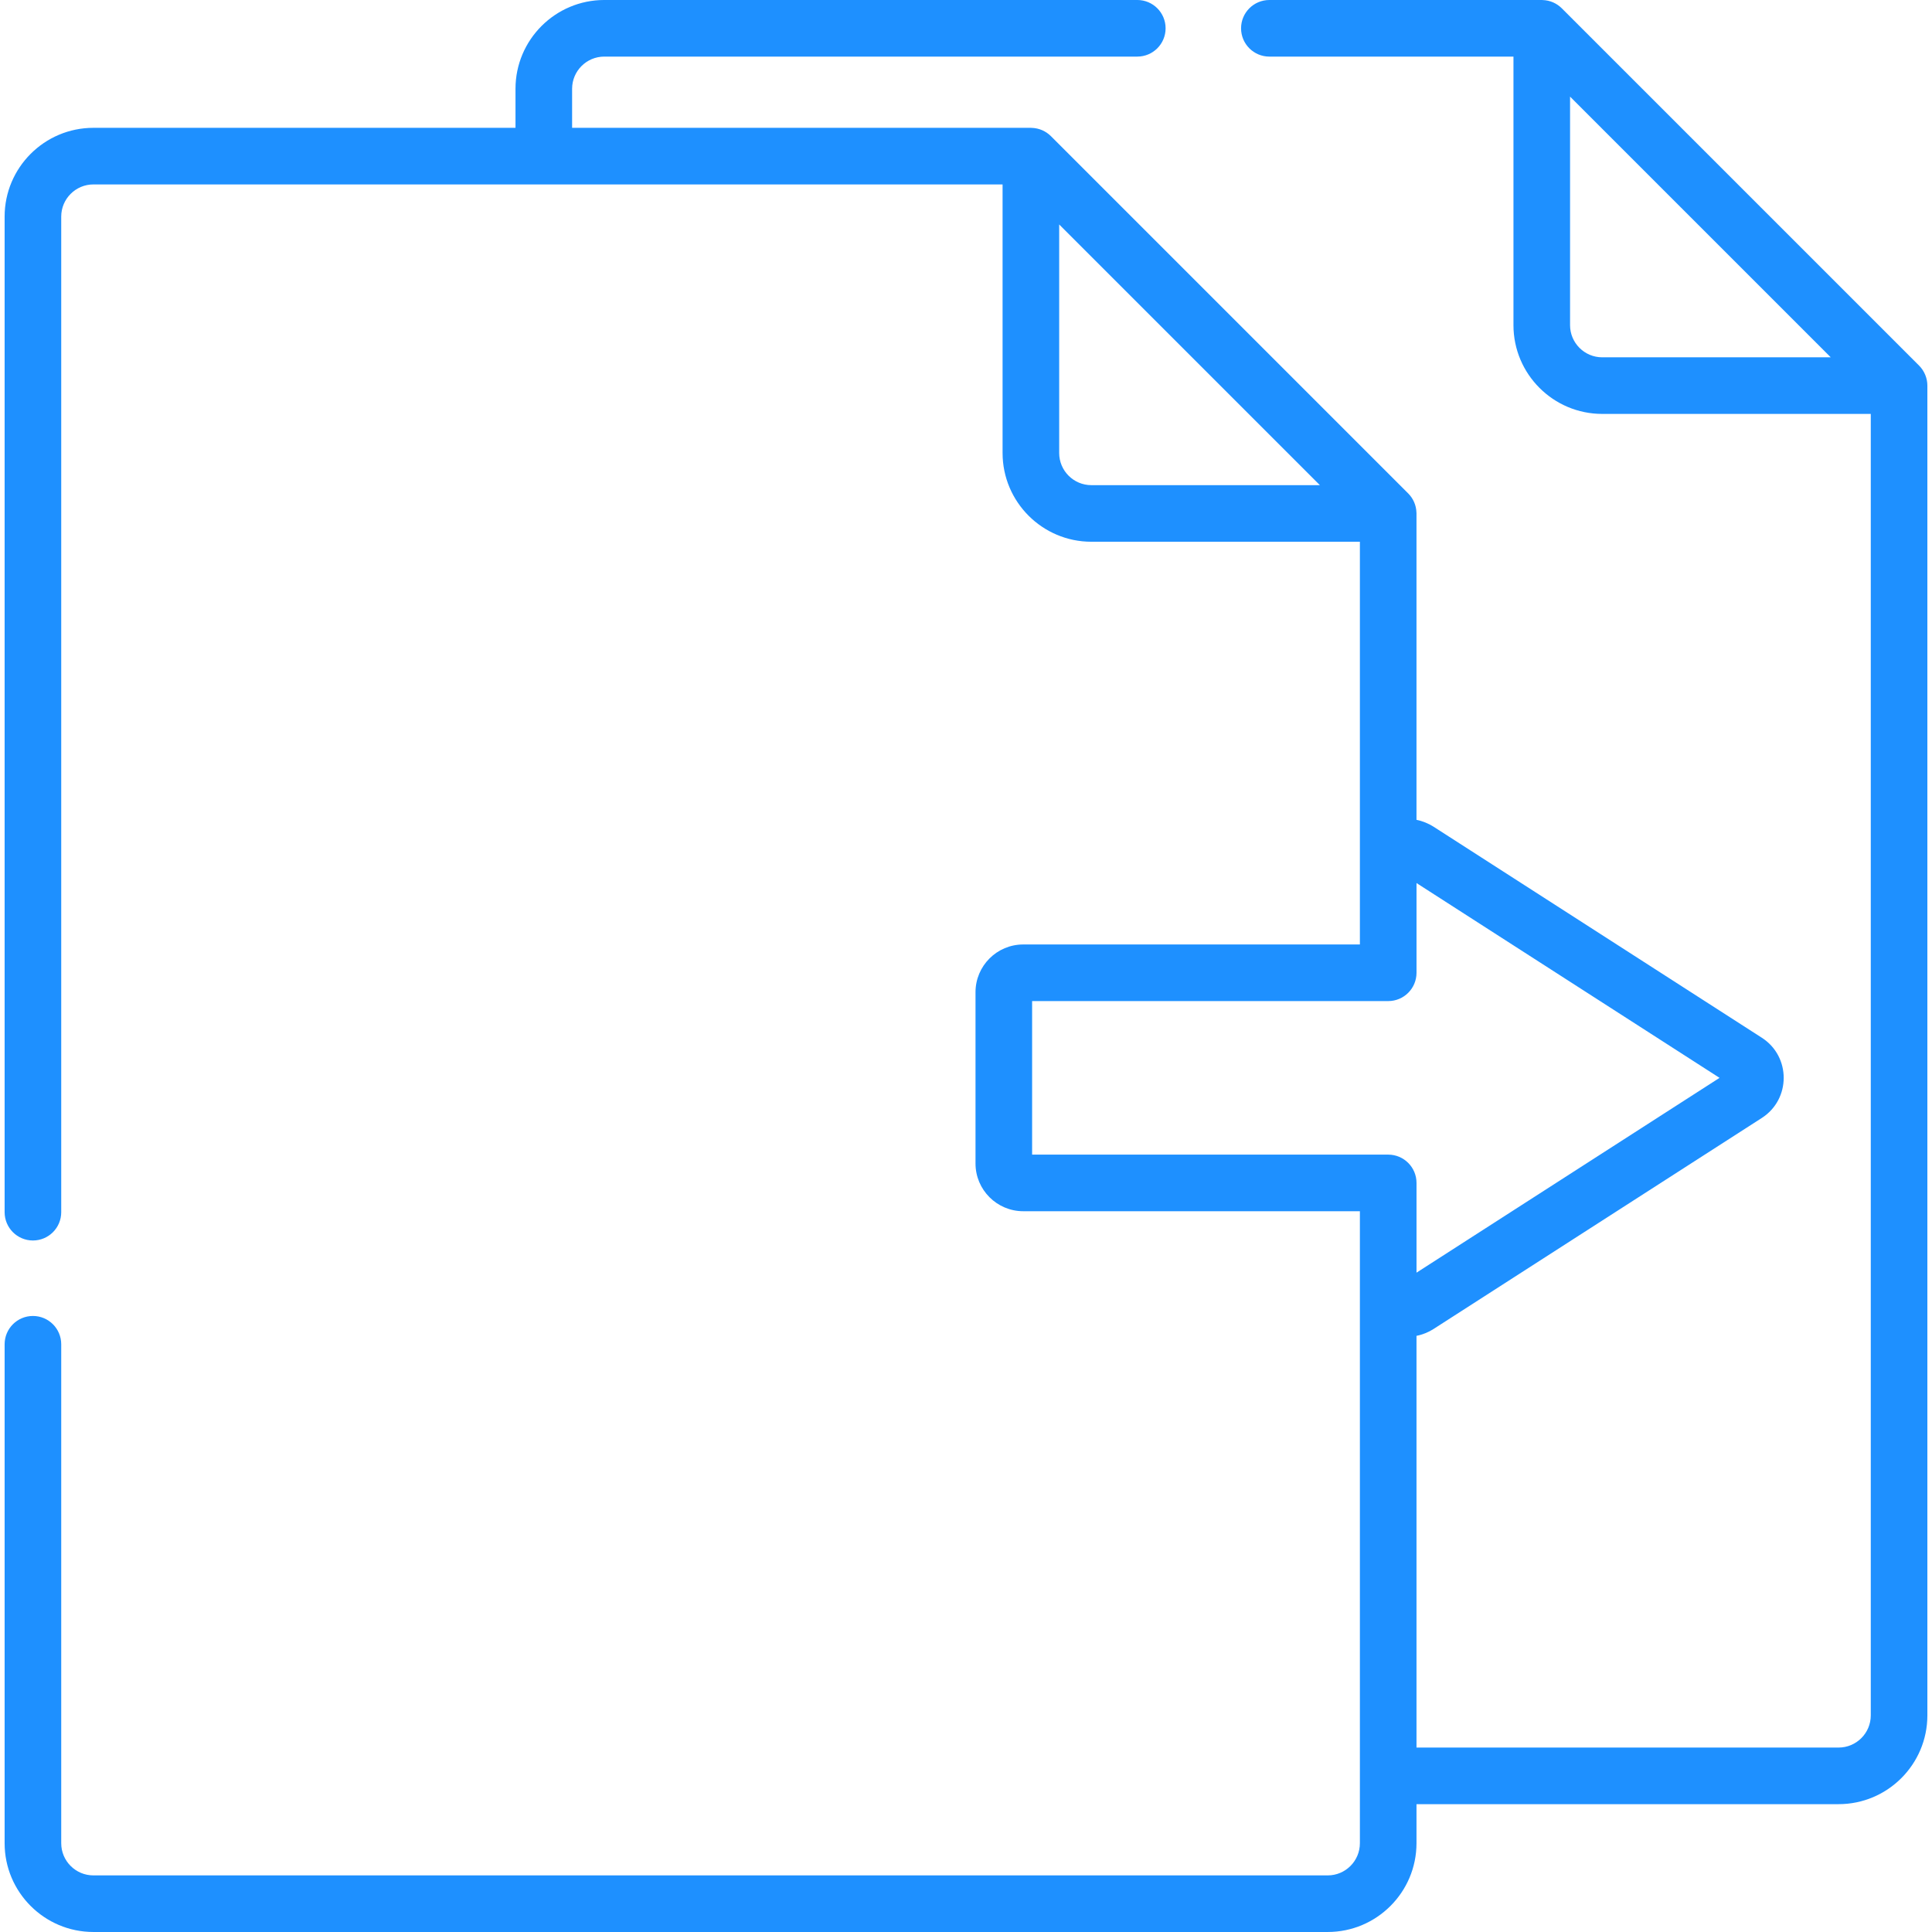 <svg id="Capa_1" enable-background="new 0 0 512 512" height="21" viewBox="0 0 512 512" width="21" xmlns="http://www.w3.org/2000/svg"><g>
<path d="m508.578 96.888c-4.166-4.166-90.546-90.545-94.692-94.691-.005-.005-.012-.01-.018-.015-1.284-1.277-3.038-2.104-5.045-2.169-.081-.004-.16-.013-.241-.013h-72.187c-4.143 0-7.5 3.357-7.5 7.5s3.357 7.5 7.5 7.5h64.687v71.168c0 12.971 10.553 23.523 23.523 23.523h71.169v344.906c0 4.7-3.824 8.524-8.524 8.524h-111.865c0-12.647 0-97.505 0-109.11 1.579-.301 3.196-.963 4.481-1.789l21.326-13.709c.007-.004.015-.009.021-.014l65.681-42.224c7.743-4.977 7.736-16.296.001-21.267l-87.035-55.952c-1.234-.792-2.932-1.496-4.476-1.79v-81.196c0-.083-.01-.166-.012-.249-.064-1.966-.871-3.741-2.184-5.055-4.147-4.147-90.527-90.528-94.691-94.692-.003-.003-.007-.005-.01-.008-1.329-1.324-3.135-2.114-5.053-2.176-.081-.003-.16-.012-.241-.012h-121.579v-10.355c0-4.7 3.824-8.523 8.524-8.523h141.258c4.143 0 7.5-3.357 7.5-7.5s-3.357-7.5-7.5-7.5h-141.259c-12.971 0-23.524 10.553-23.524 23.523v10.354h-111.864c-12.971 0-23.523 10.553-23.523 23.524v263.844c0 4.143 3.358 7.5 7.5 7.5s7.5-3.357 7.5-7.5v-263.843c0-4.7 3.824-8.524 8.523-8.524h119.364 121.581v71.169c0 12.971 10.553 23.523 23.523 23.523h71.168v106.727h-89.223c-6.97 0-12.641 5.671-12.641 12.641v45.409c0 6.97 5.671 12.641 12.641 12.641h89.223v38.016 129.474c0 4.7-3.823 8.523-8.523 8.523h-327.113c-4.7 0-8.523-3.823-8.523-8.523v-132.23c0-4.143-3.358-7.5-7.5-7.5s-7.5 3.357-7.5 7.5v132.23c0 12.969 10.553 23.522 23.523 23.522h327.113c12.971 0 23.523-10.553 23.523-23.523v-10.354h111.865c12.972 0 23.524-10.553 23.524-23.524v-352.408c0-1.907-.757-3.863-2.196-5.303zm-83.973-2.197c-4.7 0-8.523-3.823-8.523-8.523v-60.562l69.085 69.085zm-135.387 33.879c-4.7 0-8.523-3.823-8.523-8.523v-60.562l69.085 69.085zm78.673 177.417h-.006-94.363v-40.69h94.363.006c4.143 0 7.5-3.357 7.5-7.5v-23.78l80.307 51.626-80.307 51.625v-23.78c0-4.143-3.357-7.501-7.5-7.501z" fill='dodgerblue'/>
</g>
</svg>